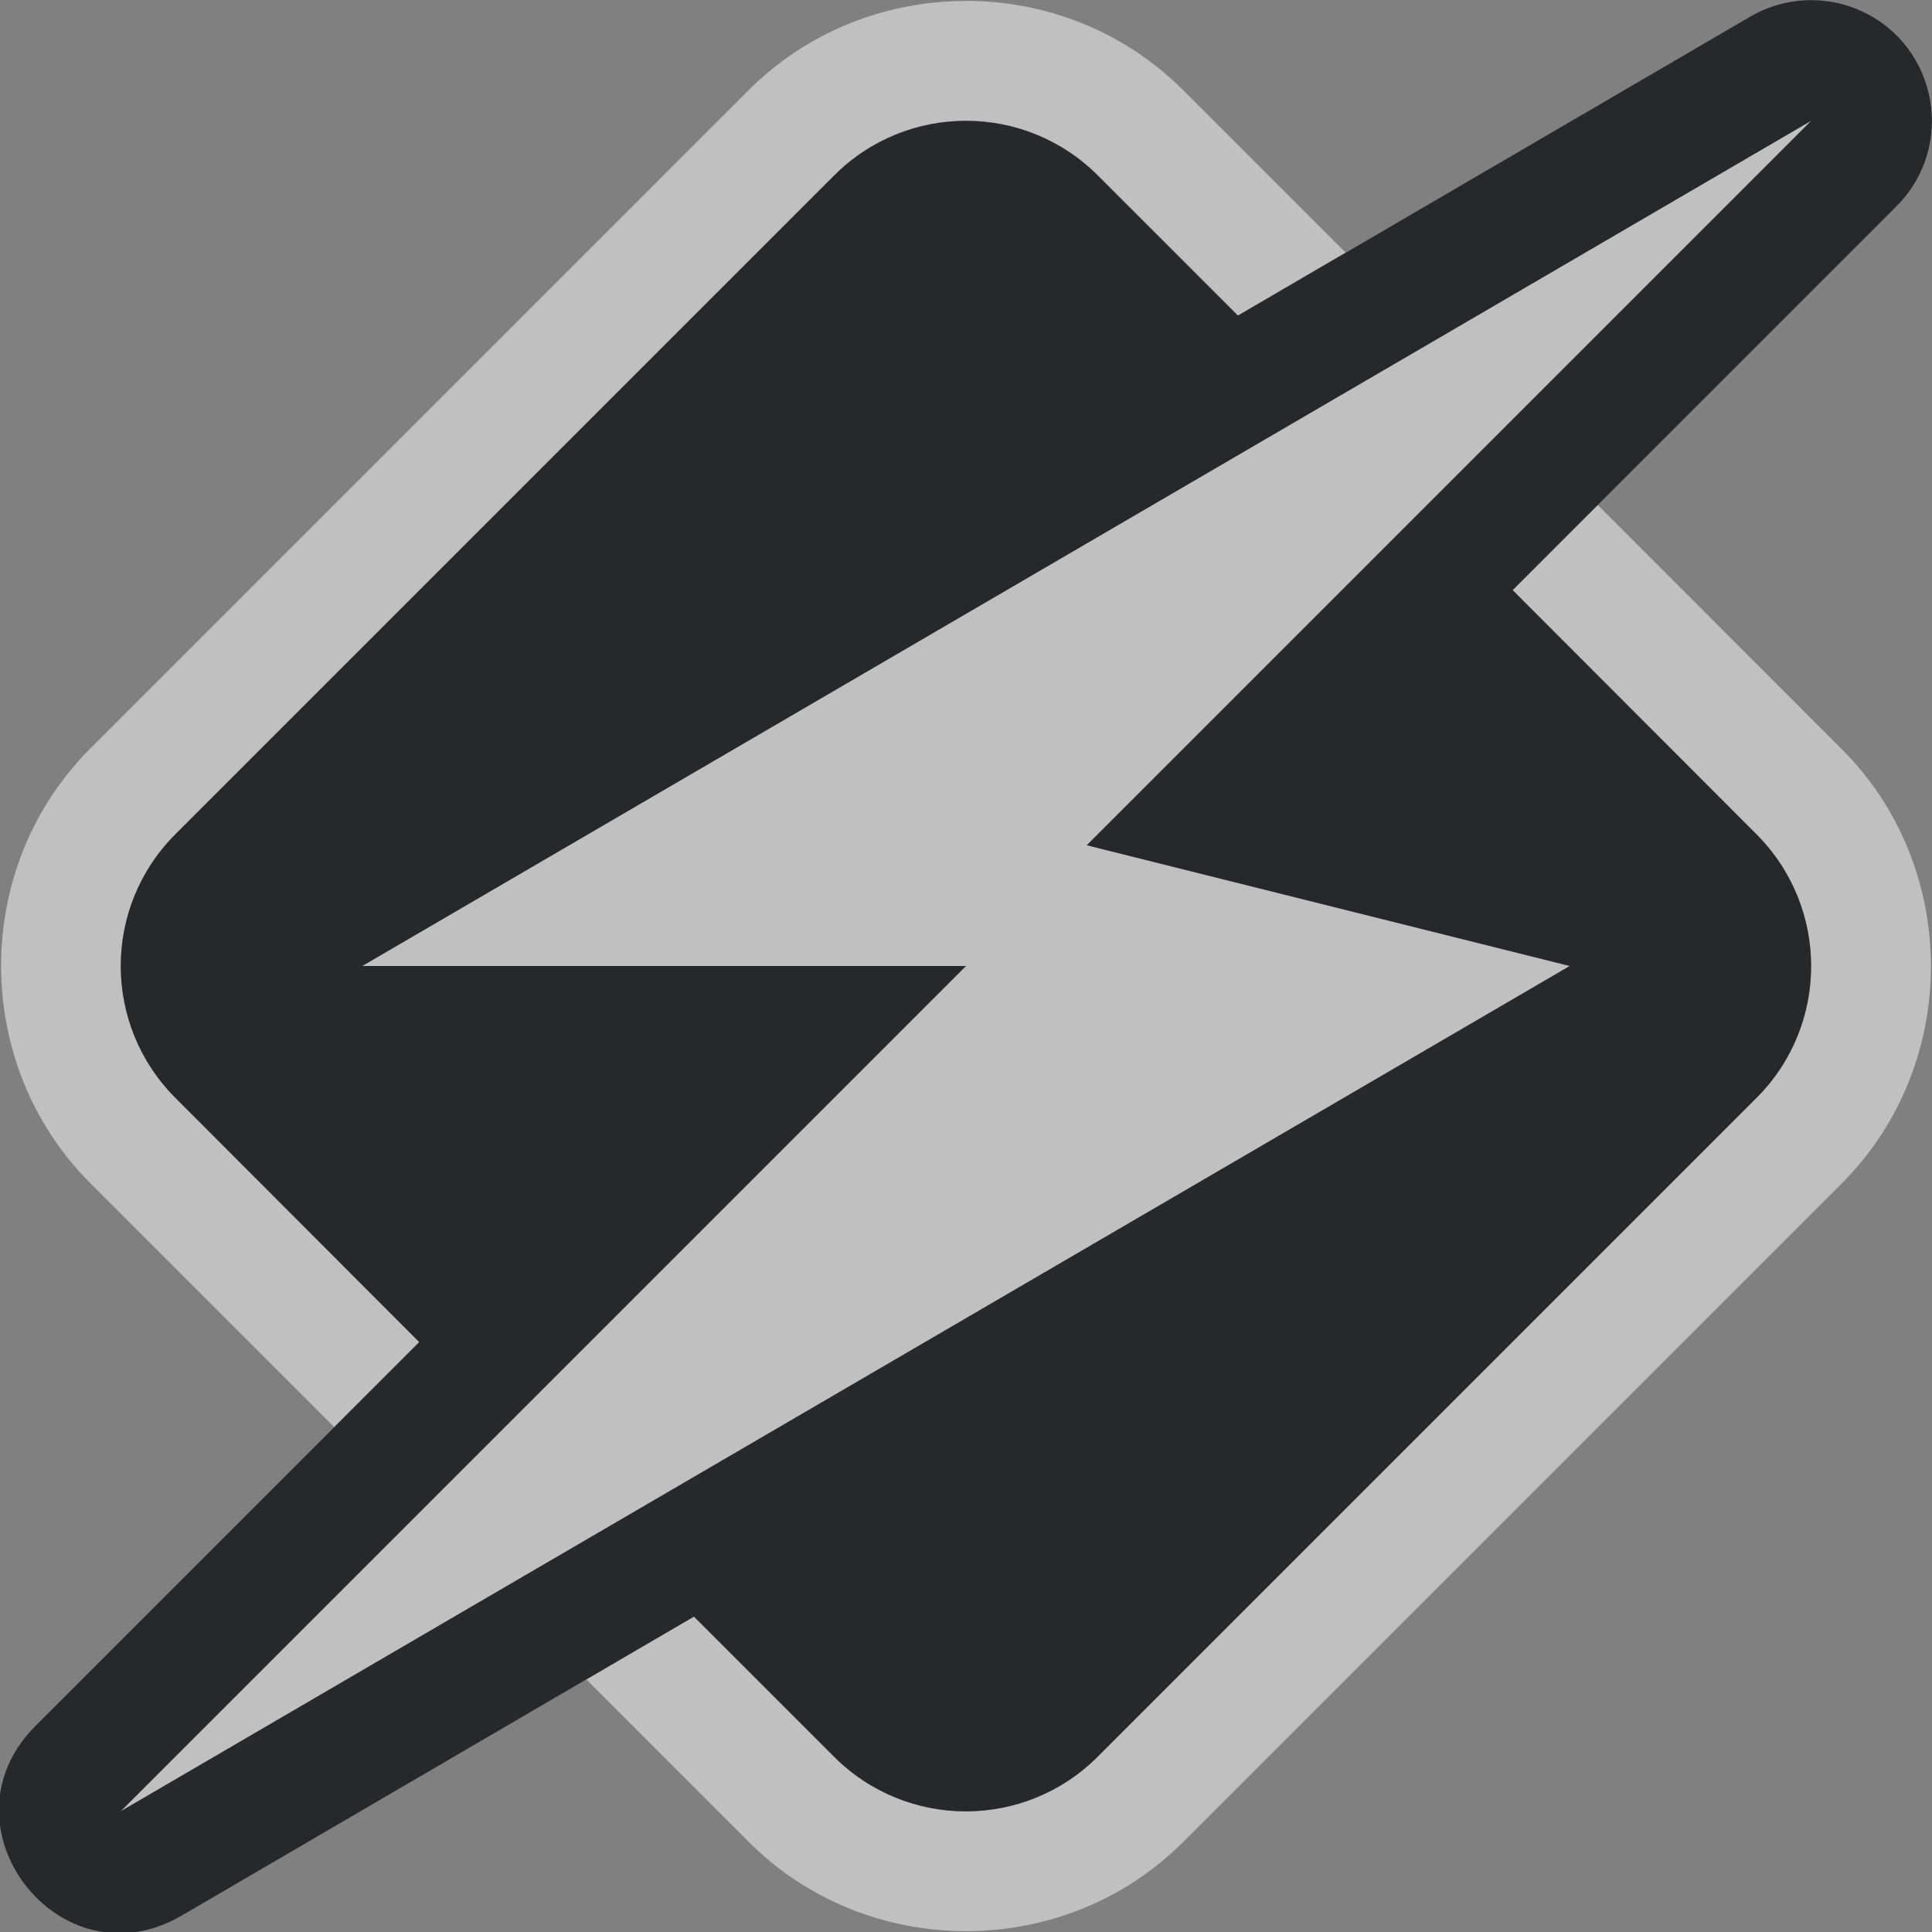 <?xml version="1.0" encoding="UTF-8"?>
<!-- Created with Inkscape (http://www.inkscape.org/) -->
<svg width="16" height="16" version="1.1" xmlns="http://www.w3.org/2000/svg" xmlns:cc="http://creativecommons.org/ns#" xmlns:dc="http://purl.org/dc/elements/1.1/" xmlns:rdf="http://www.w3.org/1999/02/22-rdf-syntax-ns#">
	<rect width="100%" height="100%" fill="#808080" stroke="none"/>
	<defs>
		<style id="current-color-scheme" type="text/css">.ColorScheme-Text {color:#090d11;}
			.ColorScheme-Background{color:#ffffff;}</style>
	</defs>
	<path class="ColorScheme-Background" d="m8 0.008c-0.653-3.4526e-4 -1.307 0.246-1.799 0.738l-5.455 5.455c-0.984 0.984-0.982 2.614 0.002 3.598l2.019 2.019 0.705-0.705-2.019-2.022c-0.604-0.604-0.604-1.579 0-2.184l5.455-5.455c0.302-0.302 0.697-0.453 1.092-0.453 0.394-1e-8 0.79 0.151 1.092 0.453l1.16 1.16 0.891-0.521-1.344-1.344c-0.492-0.492-1.145-0.74-1.799-0.74zm7 0.992-3.125 1.824-0.893 0.52-7.982 4.656h5l-7 7 3.125-1.824 0.893-0.52 7.982-4.656-4-1 3.525-3.525zm-1.768 3.182-0.705 0.705 2.019 2.022c0.604 0.604 0.604 1.579 0 2.184l-5.455 5.455c-0.604 0.604-1.579 0.604-2.184 0l-1.16-1.16-0.891 0.521 1.346 1.346c0.984 0.984 2.612 0.984 3.596 0l5.455-5.455c0.984-0.984 0.984-2.612 0-3.596z" style="fill:currentColor;opacity:.5"/>
	<path class="ColorScheme-Text" d="m15.113 0.008c-0.214-0.025-0.431 0.021-0.617 0.129l-4.244 2.477-1.16-1.16c-0.302-0.302-0.697-0.453-1.092-0.453s-0.79 0.151-1.092 0.453l-5.455 5.455c-0.604 0.604-0.604 1.579 0 2.184l2.019 2.022-3.18 3.18c-0.824 0.829 0.2 2.157 1.211 1.57l4.244-2.477 1.16 1.16c0.604 0.604 1.579 0.604 2.184 0l5.455-5.455c0.604-0.604 0.604-1.579 0-2.184l-2.019-2.022 3.18-3.18c0.49-0.492 0.343-1.321-0.287-1.613-0.097-0.045-0.2-0.074-0.307-0.086zm-0.113 0.992-6 6 4 1-7.982 4.656-4.018 2.344 7-7h-5l7.982-4.656z" style="fill:currentColor;opacity:.75"/>
</svg>
